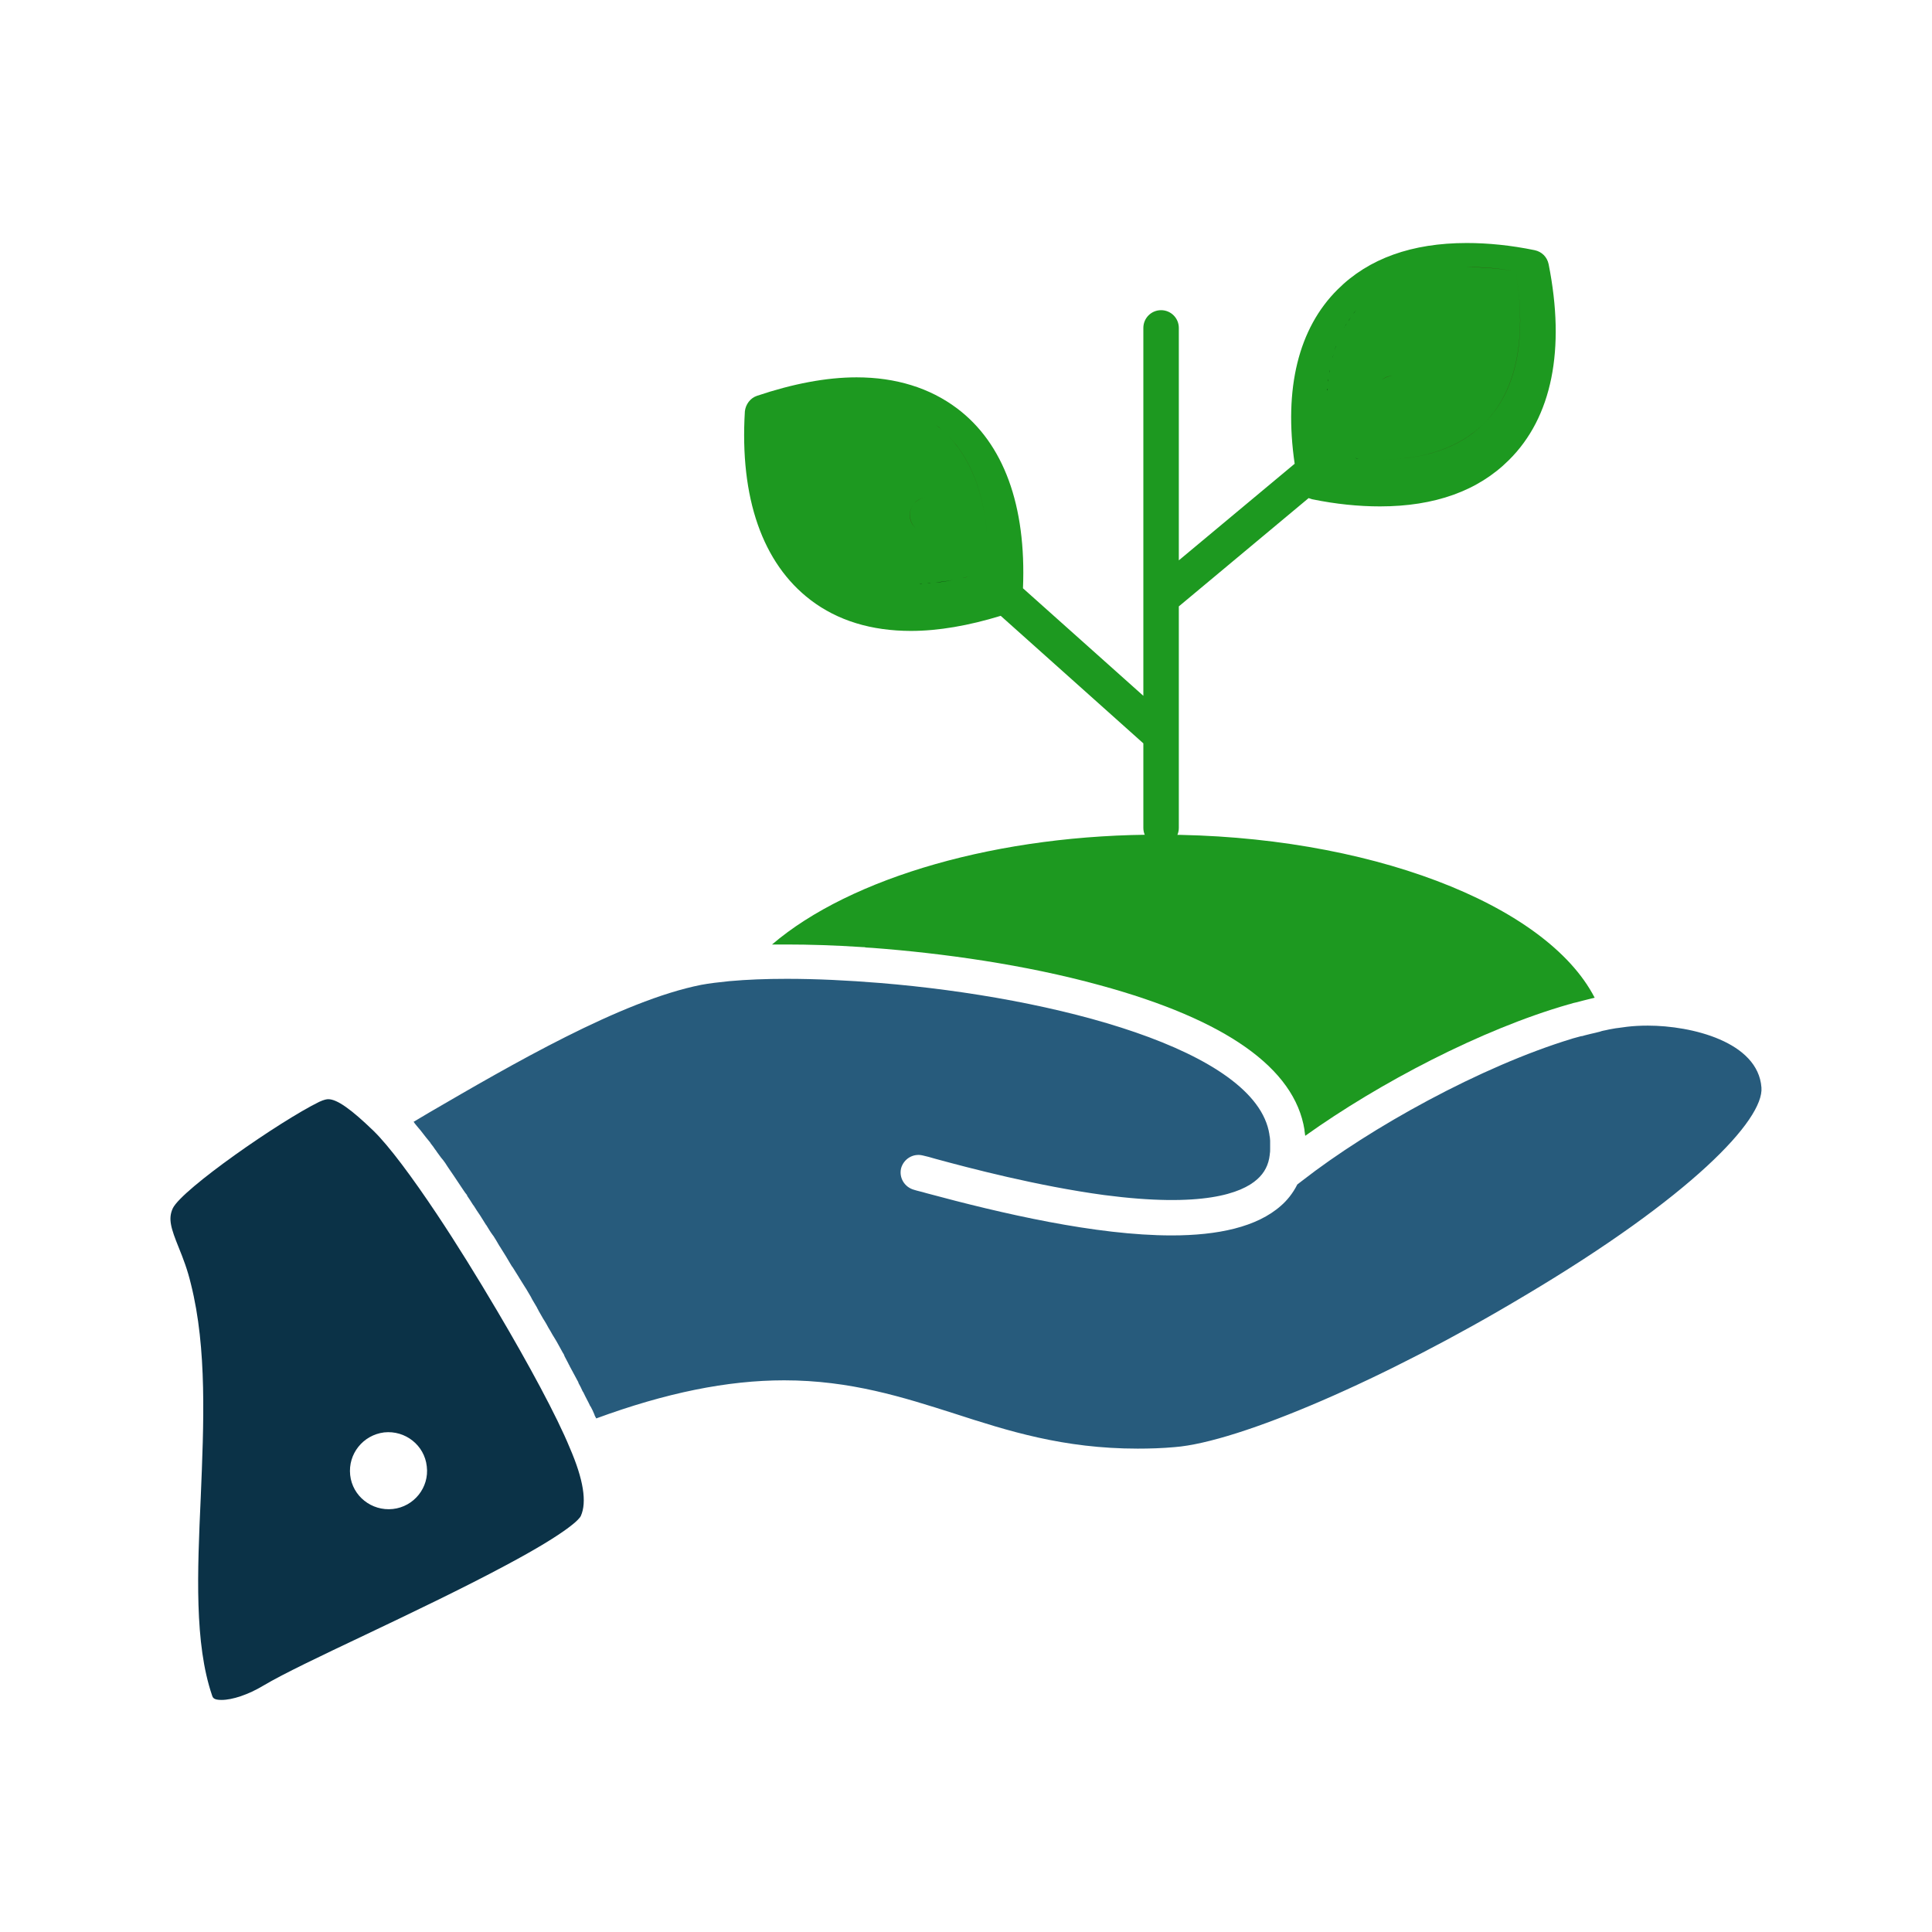 <?xml version="1.0" encoding="utf-8"?>
<!-- Generator: Adobe Illustrator 18.0.0, SVG Export Plug-In . SVG Version: 6.00 Build 0)  -->
<!DOCTYPE svg PUBLIC "-//W3C//DTD SVG 1.1//EN" "http://www.w3.org/Graphics/SVG/1.1/DTD/svg11.dtd">
<svg version="1.1" id="Layer_1" xmlns="http://www.w3.org/2000/svg" xmlns:xlink="http://www.w3.org/1999/xlink" x="0px" y="0px"
	 viewBox="0 0 512 512" enable-background="new 0 0 512 512" xml:space="preserve">
<path fill="#1D9920" d="M204.6,250.3c1.2,0,2.5,0,3.8,0c5.9,0,12.8,0.2,20.3,0.7c0.3,0,0.5,0,0.8,0.1c0.6,0,1.1,0.1,1.7,0.1
	c18.5,1.4,40.3,4.4,60.3,9.9c33.4,9.1,51.6,22,54.2,38.3c0,0,0,0,0,0c0,0.1,0,0.1,0,0.2c0.1,0.5,0.1,0.9,0.2,1.4
	c19.6-14,46.7-28.2,69.7-34.8c0.1,0,0.3-0.1,0.4-0.1c0.6-0.2,1.3-0.4,1.9-0.5c0.5-0.1,1-0.3,1.5-0.4c0.3-0.1,0.5-0.1,0.8-0.2
	c0.8-0.2,1.6-0.4,2.4-0.6c-12.9-25-60.5-43.2-114.8-43.2C264.8,221,225.4,232.5,204.6,250.3z"/>
<path fill="#0B3247" d="M131.7,347.3c-5.2-8.8-10.7-17.7-15.9-25.5c-6.6-9.9-12.7-18.1-16.8-22.1c-6-5.8-9.7-8.4-12-8.4
	c-0.4,0-1.1,0.1-2.4,0.7c-10.4,5.1-36.3,23.1-38.8,28.2c-1.3,2.8-0.5,5.3,1.6,10.5c1.1,2.7,2.3,5.8,3.2,9.6
	c4.3,17.1,3.4,37.1,2.6,56.5c-0.9,19.9-1.7,38.7,3,52.5c0.2,0.6,0.4,1.2,2.5,1.2c2.9,0,7.1-1.4,11.1-3.8c5.2-3.1,15.3-7.9,26.9-13.4
	c12.2-5.8,26-12.4,37.2-18.4c17.3-9.2,19.7-12.5,20-13.1c1.7-3.7,0.7-9.8-2.9-18.1C147.6,375.4,140.1,361.5,131.7,347.3z
	 M104.1,399.9c-5.6,0.6-10.7-3.4-11.3-9c-0.6-5.6,3.4-10.6,9-11.3c5.6-0.6,10.7,3.4,11.3,9C113.8,394.2,109.7,399.3,104.1,399.9z"/>
<path fill="#275B7C" d="M466.8,288.2c-0.9-12.1-18.5-16.4-30.1-16.4c-2,0-3.8,0.1-5.5,0.3c-0.7,0.1-1.4,0.2-2.2,0.3
	c-0.3,0-0.5,0.1-0.8,0.1c-0.6,0.1-1.1,0.2-1.7,0.3c-0.3,0.1-0.6,0.1-0.9,0.2c-0.5,0.1-1.1,0.2-1.6,0.4c-0.4,0.1-0.8,0.2-1.2,0.3
	c-0.4,0.1-0.9,0.2-1.3,0.3c-0.5,0.1-1.1,0.3-1.6,0.4c-0.3,0.1-0.6,0.2-0.9,0.2c-0.7,0.2-1.4,0.4-2.2,0.6c-0.1,0-0.2,0.1-0.3,0.1
	c-24,7.3-53.3,23.5-71.4,37.6c-0.4,0.3-0.9,0.7-1.3,1c-1.2,2.4-2.8,4.3-4.3,5.6c-6.4,5.7-16.8,7.9-29,7.9c-20,0-45-5.8-65-11.2
	c-1.3-0.4-2.4-0.6-3.3-0.9c-2.5-0.7-4-3.2-3.4-5.7c0.7-2.5,3.2-4,5.7-3.4c0.9,0.2,2.1,0.5,3.4,0.9c8.8,2.4,27,7.2,44.7,9.6
	c25.9,3.4,36.4-0.4,40.6-4.2c1.9-1.7,3-3.8,3.3-6.5c0,0,0-0.1,0-0.1c0.1-0.5,0.1-0.9,0.1-1.4c0-0.1,0-0.2,0-0.3c0-0.5,0-1,0-1.5
	c0-0.1,0-0.3,0-0.4c0-0.5-0.1-1.1-0.2-1.6c0,0,0,0,0-0.1c-3.5-22.4-56.8-36.3-103.2-40.1c-8.6-0.7-16.9-1.1-24.7-1.1
	c-5.6,0-10.6,0.2-15,0.6c0,0,0,0-0.1,0c-2.9,0.3-5.5,0.6-7.6,1c-21.2,4.2-50.5,21.3-72,33.8c-1.4,0.8-2.8,1.7-4.2,2.5
	c0.1,0.1,0.2,0.2,0.3,0.4c0.3,0.4,0.6,0.7,0.9,1.1c0.2,0.2,0.4,0.5,0.6,0.7c0.2,0.3,0.5,0.6,0.7,0.9c0.2,0.3,0.5,0.6,0.7,0.9
	c0.3,0.4,0.6,0.7,0.9,1.1c0.2,0.2,0.4,0.5,0.5,0.7c0.4,0.5,0.8,1,1.1,1.5c0.2,0.2,0.3,0.4,0.5,0.7c0.4,0.5,0.7,1,1.1,1.5
	c0.2,0.2,0.3,0.4,0.5,0.6c0.4,0.5,0.8,1.1,1.1,1.6c0.1,0.2,0.3,0.4,0.4,0.6c0.4,0.6,0.9,1.3,1.3,1.9c0.1,0.2,0.3,0.4,0.4,0.6
	c0.5,0.7,0.9,1.4,1.4,2.1c0.1,0.1,0.1,0.2,0.2,0.3c0.5,0.7,0.9,1.4,1.4,2c0.1,0.1,0.2,0.2,0.2,0.4c0.5,0.7,1,1.5,1.5,2.3
	c0.1,0.1,0.2,0.3,0.3,0.4c0.5,0.8,1,1.6,1.5,2.3c0.1,0.1,0.1,0.2,0.2,0.3c0.5,0.8,1,1.6,1.5,2.4c0,0,0.1,0.1,0.1,0.1
	c0.5,0.8,1,1.7,1.6,2.5c0.1,0.1,0.2,0.3,0.3,0.4c0.5,0.8,1,1.6,1.5,2.5c0.1,0.1,0.1,0.2,0.2,0.3c1.1,1.7,2.1,3.4,3.1,5.1
	c0.1,0.1,0.2,0.3,0.3,0.4c0.5,0.8,1,1.6,1.5,2.4c0.1,0.2,0.2,0.3,0.3,0.5c0.5,0.8,1,1.6,1.5,2.4c0.1,0.1,0.1,0.2,0.2,0.3
	c0.4,0.7,0.9,1.5,1.3,2.2c0.1,0.2,0.2,0.4,0.3,0.6c0.4,0.7,0.9,1.5,1.3,2.2c0.1,0.3,0.3,0.5,0.4,0.8c0.4,0.7,0.8,1.4,1.2,2.1
	c0.2,0.3,0.3,0.5,0.5,0.8c0.3,0.5,0.6,1,0.9,1.6c0.2,0.3,0.4,0.7,0.6,1c0.3,0.6,0.7,1.2,1,1.7c0.2,0.3,0.4,0.7,0.6,1
	c0.3,0.6,0.7,1.2,1,1.8c0.2,0.4,0.4,0.7,0.6,1.1c0.2,0.3,0.4,0.6,0.5,1c0.3,0.6,0.7,1.3,1,1.9c0.1,0.3,0.3,0.5,0.4,0.8
	c0.7,1.3,1.4,2.6,2.1,3.9c0.1,0.2,0.2,0.3,0.2,0.5c0.4,0.7,0.8,1.5,1.1,2.2c0.1,0.1,0.1,0.2,0.2,0.3c0.6,1.3,1.3,2.5,1.8,3.6
	c0,0,0,0.1,0.1,0.1c0.4,0.7,0.7,1.4,1,2.1c0,0.1,0.1,0.2,0.1,0.3c0.1,0.3,0.3,0.5,0.4,0.8c18.5-6.8,34.8-10.1,49.8-10.1
	c17.6,0,31.6,4.5,45.1,8.8c14.2,4.6,28.9,9.3,48.6,9.3c3.2,0,6.5-0.1,9.8-0.4c17-1.3,56-18.1,92.7-40.1
	C448.3,317.1,467.5,296.7,466.8,288.2z"/>
<path fill="#1D9920" d="M214.8,159c7.2,5.5,16.2,8.2,26.6,8.2c0,0,0,0,0,0c7.3,0,15.3-1.4,23.8-4l37.8,33.8v22.4
	c0,2.6,2.1,4.7,4.7,4.7s4.7-2.1,4.7-4.7v-58.7l34.4-28.7c0.3,0.1,0.6,0.2,0.9,0.3c6.3,1.3,12.4,1.9,18,1.9c14.5,0,26-4.1,34.2-12.3
	c11.4-11.3,15-29.3,10.5-51.9c-0.4-1.9-1.8-3.3-3.7-3.7c-6.3-1.3-12.4-1.9-18-1.9c-14.5,0-26,4.1-34.2,12.3
	c-10.4,10.3-14.3,26.3-11.4,46.2l-30.7,25.6V86.9c0-2.6-2.1-4.7-4.7-4.7s-4.7,2.1-4.7,4.7v97.5l-31.9-28.5
	c0.9-21.9-5.1-38.4-17.5-47.7c-7.2-5.4-16.2-8.2-26.6-8.2c-8,0-16.9,1.7-26.4,4.9c-1.8,0.6-3,2.3-3.2,4.1
	C196,132,202.1,149.3,214.8,159z"/>
<path d="M359.1,121.4c0.3,0,0.6,0.1,0.9,0.1C359.7,121.5,359.4,121.5,359.1,121.4z"/>
<path d="M362.1,121.7c0.3,0,0.6,0,0.9,0C362.7,121.7,362.4,121.7,362.1,121.7z"/>
<path fill="#3A380C" d="M401.7,71.9c2.2,13.2,2.1,29.8-8.4,40.3c-6.4,6.3-15.6,9.6-27.6,9.6c0,0,0,0,0,0c11.9,0,21.2-3.2,27.6-9.6
	C403.9,101.7,403.9,85,401.7,71.9c-4.6-0.8-9-1.1-13-1.1c0,0,0,0,0,0C392.8,70.7,397.2,71.1,401.7,71.9z"/>
<path d="M354.8,89.8c-0.1,0.3-0.3,0.6-0.4,0.9C354.5,90.4,354.7,90.1,354.8,89.8z"/>
<path d="M360.9,80.6c-0.3,0.3-0.7,0.7-1,1C360.2,81.3,360.6,80.9,360.9,80.6z"/>
<path d="M359.4,82.2c-0.4,0.4-0.7,0.8-1,1.3C358.7,83,359.1,82.6,359.4,82.2z"/>
<path d="M358,84.1c-0.2,0.3-0.4,0.6-0.7,1C357.5,84.7,357.8,84.4,358,84.1z"/>
<path d="M356.9,85.7c-0.3,0.4-0.5,0.9-0.8,1.3C356.4,86.5,356.7,86.1,356.9,85.7z"/>
<path d="M355.8,87.7c-0.2,0.4-0.4,0.7-0.5,1.1C355.4,88.4,355.6,88.1,355.8,87.7z"/>
<path d="M351.6,107.2c0,0.1,0,0.3,0,0.4C351.6,107.5,351.6,107.4,351.6,107.2z"/>
<path d="M354.1,91.6c-0.2,0.5-0.3,0.9-0.5,1.4C353.8,92.5,353.9,92,354.1,91.6z"/>
<path d="M353.4,93.9c-0.1,0.3-0.2,0.6-0.2,0.9C353.2,94.4,353.3,94.2,353.4,93.9z"/>
<path d="M352.8,96.1c-0.1,0.3-0.1,0.6-0.2,0.9C352.7,96.7,352.7,96.4,352.8,96.1z"/>
<path d="M352.4,98c-0.1,0.3-0.1,0.6-0.1,0.8C352.3,98.6,352.4,98.3,352.4,98z"/>
<path d="M352,100.4c0,0.2-0.1,0.5-0.1,0.7C352,100.9,352,100.7,352,100.4z"/>
<path d="M351.8,103c0,0.2,0,0.4,0,0.5C351.7,103.3,351.7,103.2,351.8,103z"/>
<path d="M351.6,104.7c0,0.2,0,0.4,0,0.6C351.6,105,351.6,104.9,351.6,104.7z"/>
<path d="M351.7,111.5c0,0.1,0,0.2,0,0.3C351.7,111.6,351.7,111.5,351.7,111.5z"/>
<path fill="#3A380C" d="M351.8,112.7l14.4-12c1-0.8,2.2-1.2,3.4-1.1c-1.2-0.1-2.4,0.2-3.4,1.1L351.8,112.7
	C351.8,112.7,351.8,112.7,351.8,112.7z"/>
<path d="M241.5,154.8C241.5,154.8,241.5,154.8,241.5,154.8C241.5,154.8,241.5,154.8,241.5,154.8
	C241.5,154.8,241.5,154.8,241.5,154.8L241.5,154.8z"/>
<path fill="#3A380C" d="M255.1,153.2c0.6-0.1,1.2-0.3,1.9-0.4l-14.3-12.8c-1.9-1.7-2.1-4.7-0.4-6.6c0.9-1,2-1.5,3.2-1.6
	c-1.2,0.1-2.4,0.6-3.2,1.6c-1.7,1.9-1.6,4.9,0.4,6.6l14.3,12.8C256.4,152.9,255.7,153,255.1,153.2z"/>
<path d="M243.6,154.8c0.3,0,0.5,0,0.8,0C244.1,154.7,243.8,154.8,243.6,154.8z"/>
<path d="M245.7,154.6c0.3,0,0.7-0.1,1-0.1C246.4,154.6,246,154.6,245.7,154.6z"/>
<path d="M247.8,154.4c1.6-0.2,3.2-0.4,4.8-0.7C251,154,249.4,154.3,247.8,154.4z"/>
<path d="M253,153.6c0.6-0.1,1.2-0.2,1.8-0.4C254.2,153.4,253.6,153.5,253,153.6z"/>
<path fill="#3A380C" d="M261.8,144.5L261.8,144.5c-0.5-10.3-3.1-21.2-10.3-28.8C258.7,123.2,261.3,134.2,261.8,144.5z"/>
<path d="M251.4,115.6c-0.5-0.5-1-1-1.6-1.5C250.4,114.6,250.9,115.1,251.4,115.6z"/>
<path fill="#3A380C" d="M248,112.6c0.6,0.5,1.2,0.9,1.7,1.4C249.2,113.5,248.6,113,248,112.6c-5.5-4.2-12.6-6.3-21-6.3c0,0,0,0,0,0
	C235.4,106.3,242.5,108.4,248,112.6z"/>
<g id="Layer_1_1_">
</g>
</svg>
